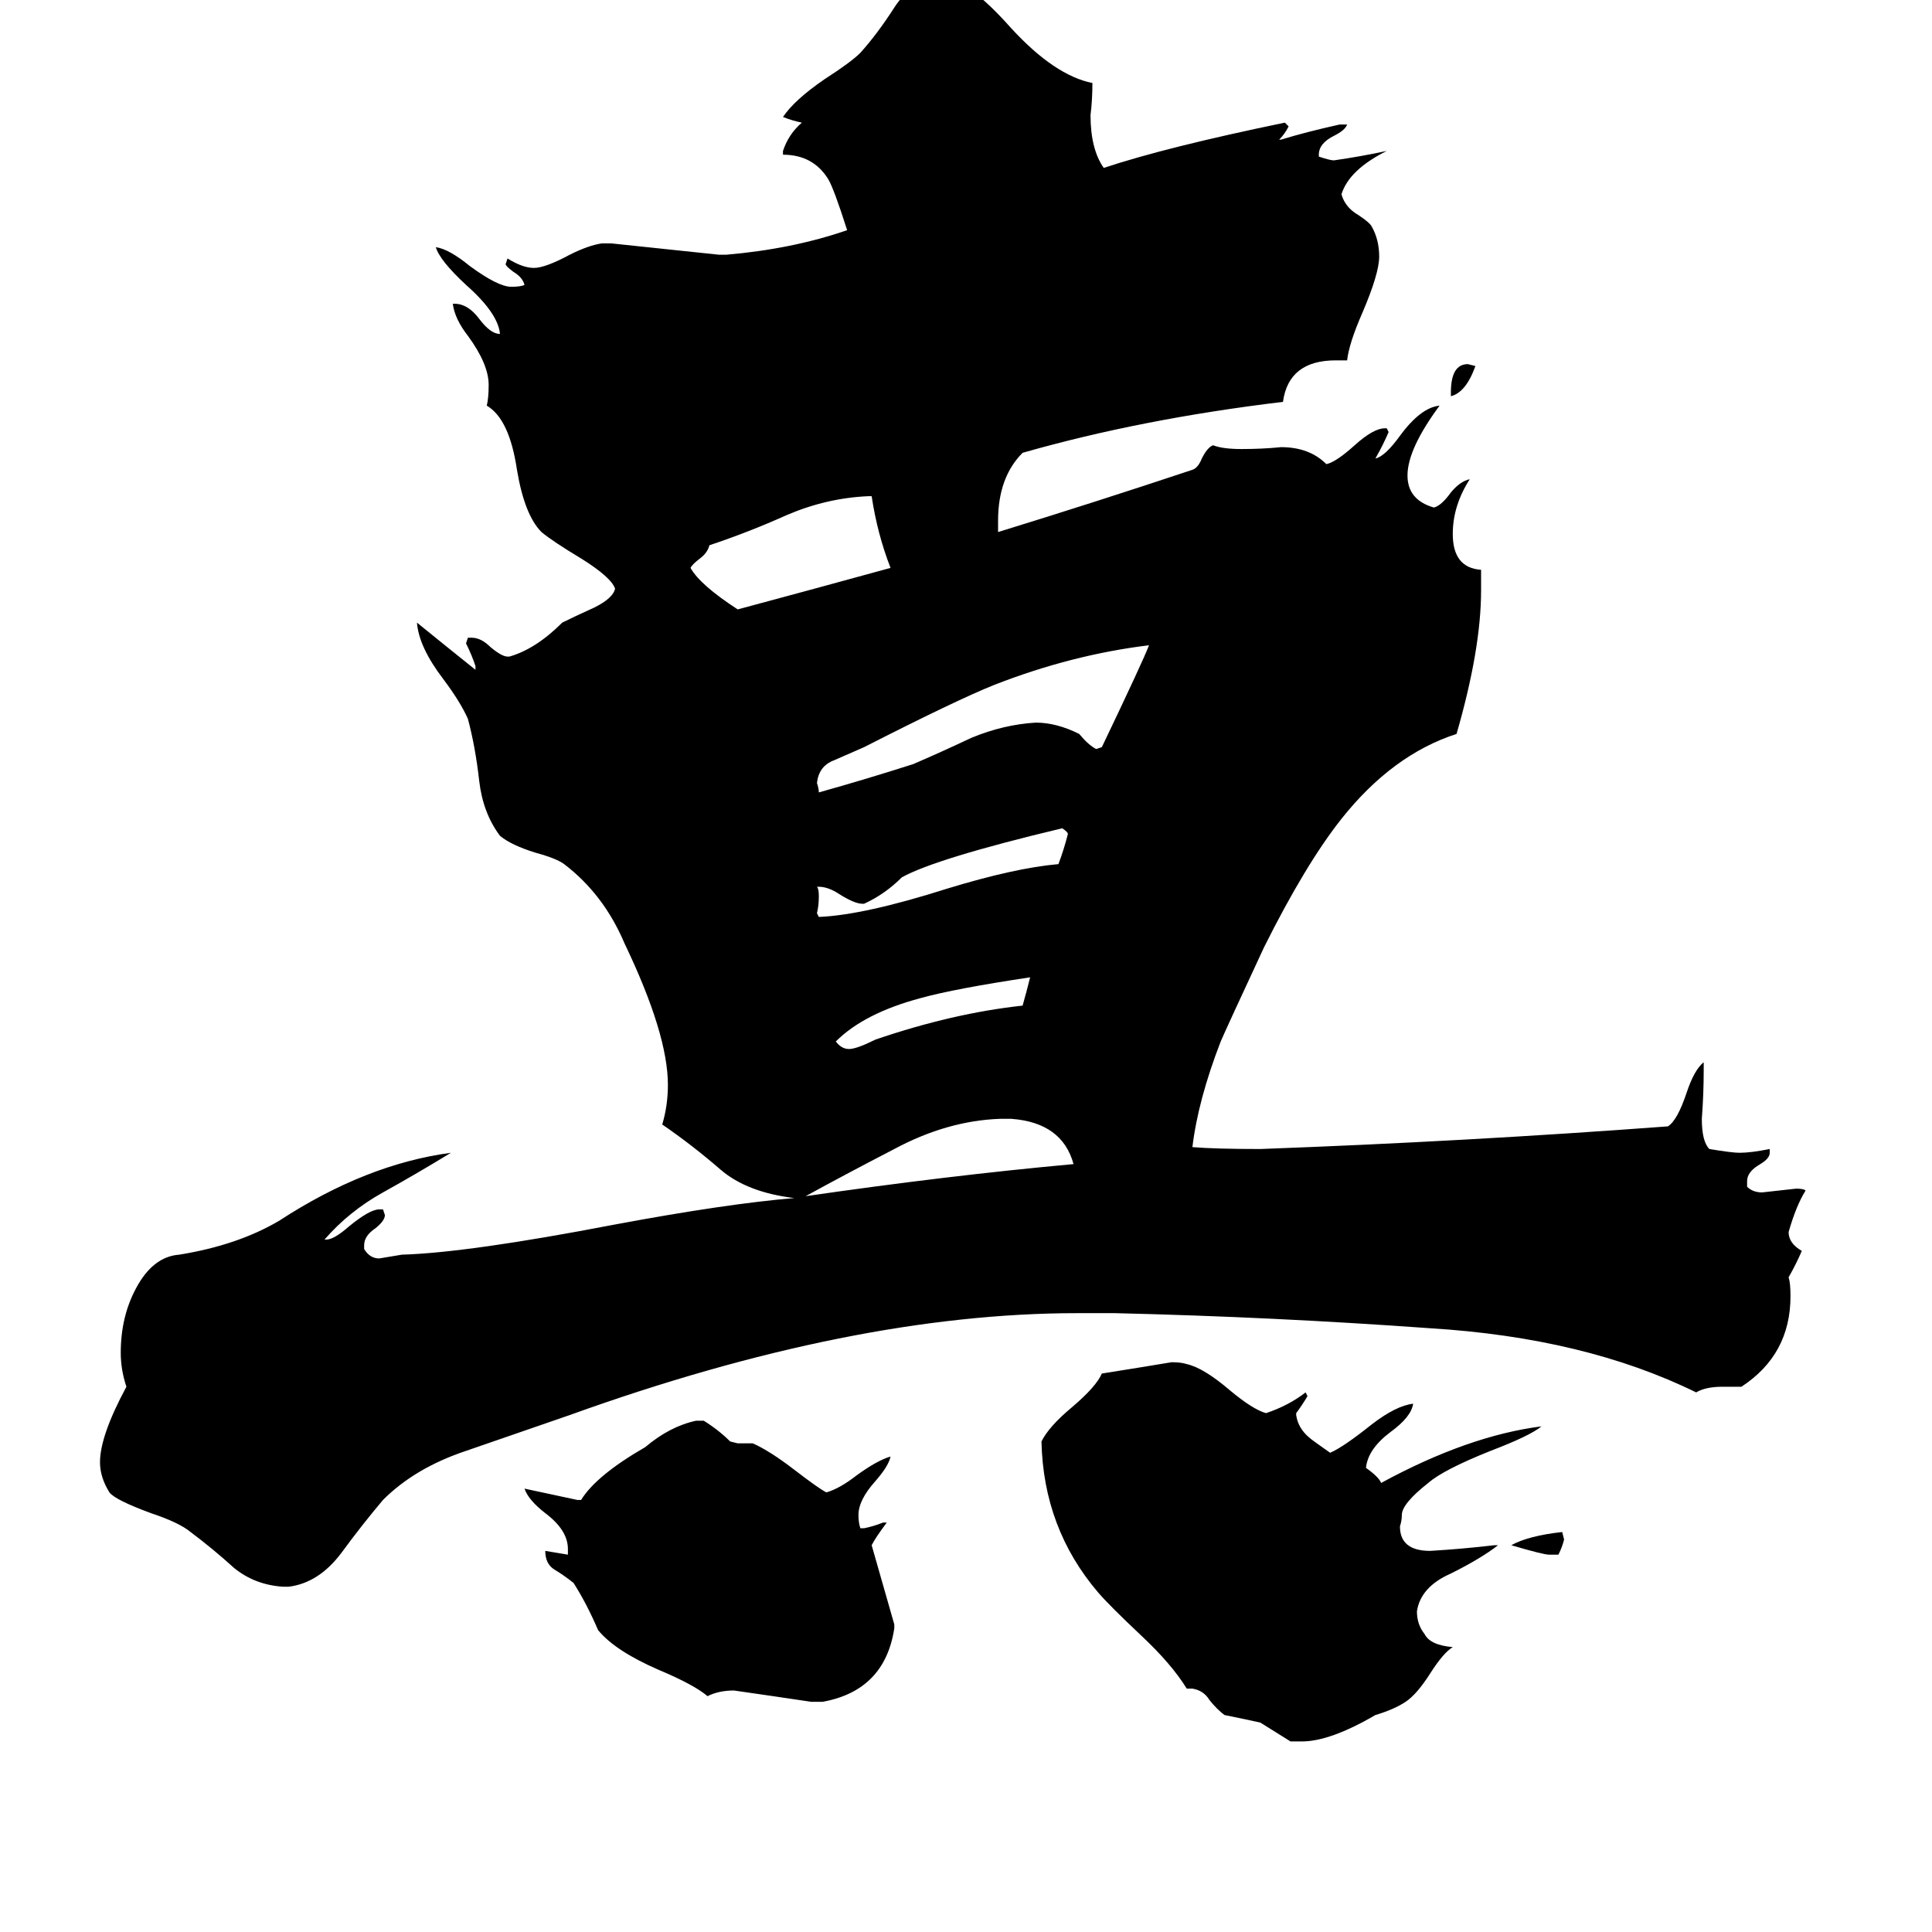 <svg xmlns="http://www.w3.org/2000/svg" viewBox="0 -800 1024 1024">
	<path fill="#000000" d="M769 -590V-592Q769 -607 778 -607L782 -606Q777 -592 769 -590ZM826 24H821Q818 24 801 19Q810 14 828 12L829 16Q828 20 826 24ZM546 -282Q506 -276 488 -271Q458 -263 443 -248Q446 -244 450 -244Q454 -244 464 -249Q505 -263 542 -267Q544 -274 546 -282ZM458 -321H457Q453 -321 445 -326Q439 -330 434 -330H433Q434 -329 434 -325Q434 -320 433 -316L434 -314Q458 -315 502 -329Q538 -340 561 -342Q564 -350 566 -358Q566 -359 563 -361Q496 -345 478 -335Q469 -326 458 -321ZM536 -207H530Q502 -206 474 -191Q447 -177 427 -166Q503 -177 569 -183Q563 -205 536 -207ZM462 -537H460Q438 -536 417 -527Q397 -518 376 -511Q375 -507 371 -504Q367 -501 366 -499Q371 -490 391 -477Q432 -488 472 -499Q465 -517 462 -537ZM609 -458Q568 -453 527 -437Q507 -429 458 -404Q451 -401 442 -397Q434 -394 433 -385Q434 -382 434 -380Q459 -387 484 -395Q498 -401 515 -409Q532 -416 549 -417Q560 -417 572 -411Q577 -405 581 -403L584 -404Q606 -450 609 -458ZM436 102H430Q410 99 389 96Q381 96 375 99Q368 93 349 85Q326 75 317 64Q311 50 304 39Q299 35 294 32Q289 29 289 22Q295 23 301 24V21Q301 11 289 2Q280 -5 278 -11Q292 -8 306 -5H308Q316 -18 342 -33Q355 -44 369 -47H373Q381 -42 387 -36L391 -35H399Q408 -31 421 -21Q434 -11 438 -9Q445 -11 454 -18Q465 -26 472 -28Q471 -23 464 -15Q455 -5 455 3Q455 7 456 10H458Q463 9 468 7H470Q464 15 462 19Q468 40 474 61V63Q469 96 436 102ZM690 123H684Q676 118 668 113Q659 111 649 109Q645 106 641 101Q638 96 632 95H629Q621 82 605 67Q588 51 582 44Q553 10 552 -36Q556 -44 568 -54Q581 -65 584 -72Q603 -75 621 -78Q626 -78 629 -77Q638 -75 652 -63Q664 -53 671 -51Q683 -55 692 -62L693 -60Q690 -55 687 -51V-50Q688 -43 694 -38Q695 -37 705 -30Q712 -33 727 -45Q740 -55 749 -56Q748 -49 737 -41Q725 -32 724 -22Q731 -17 732 -14Q778 -39 817 -44Q811 -39 790 -31Q765 -21 757 -14Q743 -3 743 3Q743 6 742 9Q742 22 758 22Q775 21 792 19H794Q785 26 769 34Q753 41 751 54Q751 61 755 66Q758 72 770 73Q765 76 758 87Q751 98 745 102Q739 106 729 109Q705 123 690 123ZM923 -65H913Q904 -65 899 -62Q840 -91 758 -96Q675 -102 591 -104H571Q452 -104 302 -50Q273 -40 247 -31Q220 -22 203 -5Q192 8 181 23Q169 39 153 41H150Q135 40 124 31Q113 21 101 12Q95 7 80 2Q61 -5 58 -9Q53 -17 53 -25Q53 -39 67 -65Q64 -74 64 -83Q64 -102 72 -117Q81 -134 95 -135Q126 -140 148 -153Q194 -183 239 -189Q221 -178 203 -168Q185 -158 172 -143H173Q177 -143 185 -150Q196 -159 201 -159H203L204 -156Q204 -153 199 -149Q193 -145 193 -140V-138Q196 -133 201 -133Q207 -134 213 -135Q248 -136 326 -151Q385 -162 421 -165Q396 -168 382 -180Q367 -193 351 -204Q354 -214 354 -225Q354 -252 331 -300Q320 -326 299 -342Q295 -345 284 -348Q271 -352 265 -357Q256 -369 254 -386Q252 -404 248 -419Q244 -428 235 -440Q222 -457 221 -470Q237 -457 252 -445V-447Q250 -453 247 -459L248 -462H250Q255 -462 260 -457Q266 -452 269 -452H270Q284 -456 298 -470Q304 -473 315 -478Q325 -483 326 -488Q324 -494 308 -504Q293 -513 287 -518Q278 -527 274 -551Q270 -578 258 -585Q259 -589 259 -596Q259 -607 248 -622Q241 -631 240 -639H241Q248 -639 254 -631Q260 -623 265 -623Q264 -634 247 -649Q233 -662 231 -669Q238 -668 249 -659Q264 -648 271 -648Q276 -648 278 -649Q277 -653 272 -656Q268 -659 268 -660L269 -663Q277 -658 283 -658Q289 -658 302 -665Q312 -670 319 -671H324Q353 -668 381 -665H385Q420 -668 449 -678Q442 -700 439 -705Q431 -718 415 -718V-720Q418 -729 425 -735Q420 -736 415 -738Q421 -747 437 -758Q451 -767 456 -772Q465 -782 474 -796Q483 -810 498 -811Q504 -811 511 -807Q520 -803 536 -785Q559 -760 579 -756Q579 -747 578 -739Q578 -721 585 -711Q618 -722 681 -735L683 -733Q681 -729 678 -726H679Q692 -730 710 -734H714Q713 -731 707 -728Q699 -724 699 -718V-717Q705 -715 707 -715Q721 -717 735 -720Q715 -710 711 -697Q713 -690 720 -686Q726 -682 727 -680Q731 -673 731 -664Q731 -655 722 -634Q715 -618 714 -609H708Q683 -609 680 -587Q605 -578 542 -560Q529 -547 529 -524V-518Q581 -534 632 -551Q635 -552 637 -557Q640 -563 643 -564Q648 -562 658 -562Q669 -562 679 -563Q694 -563 703 -554Q708 -555 718 -564Q728 -573 734 -573H735L736 -571Q733 -564 729 -557Q734 -558 742 -569Q753 -584 763 -585Q746 -562 746 -548Q746 -535 760 -531Q764 -532 769 -539Q774 -545 779 -546Q770 -532 770 -517Q770 -499 785 -498V-487Q785 -456 772 -411Q738 -400 711 -366Q692 -342 670 -298Q650 -255 647 -248Q635 -217 632 -192Q644 -191 668 -191Q777 -195 884 -203Q889 -206 894 -221Q898 -233 903 -237V-233Q903 -220 902 -207Q902 -195 906 -191Q918 -189 922 -189Q928 -189 938 -191V-189Q938 -186 933 -183Q926 -179 926 -174V-171Q929 -168 934 -168Q943 -169 952 -170Q956 -170 957 -169Q952 -161 948 -147Q948 -141 955 -137Q952 -130 948 -123Q949 -120 949 -113Q949 -82 923 -65Z"/>
</svg>